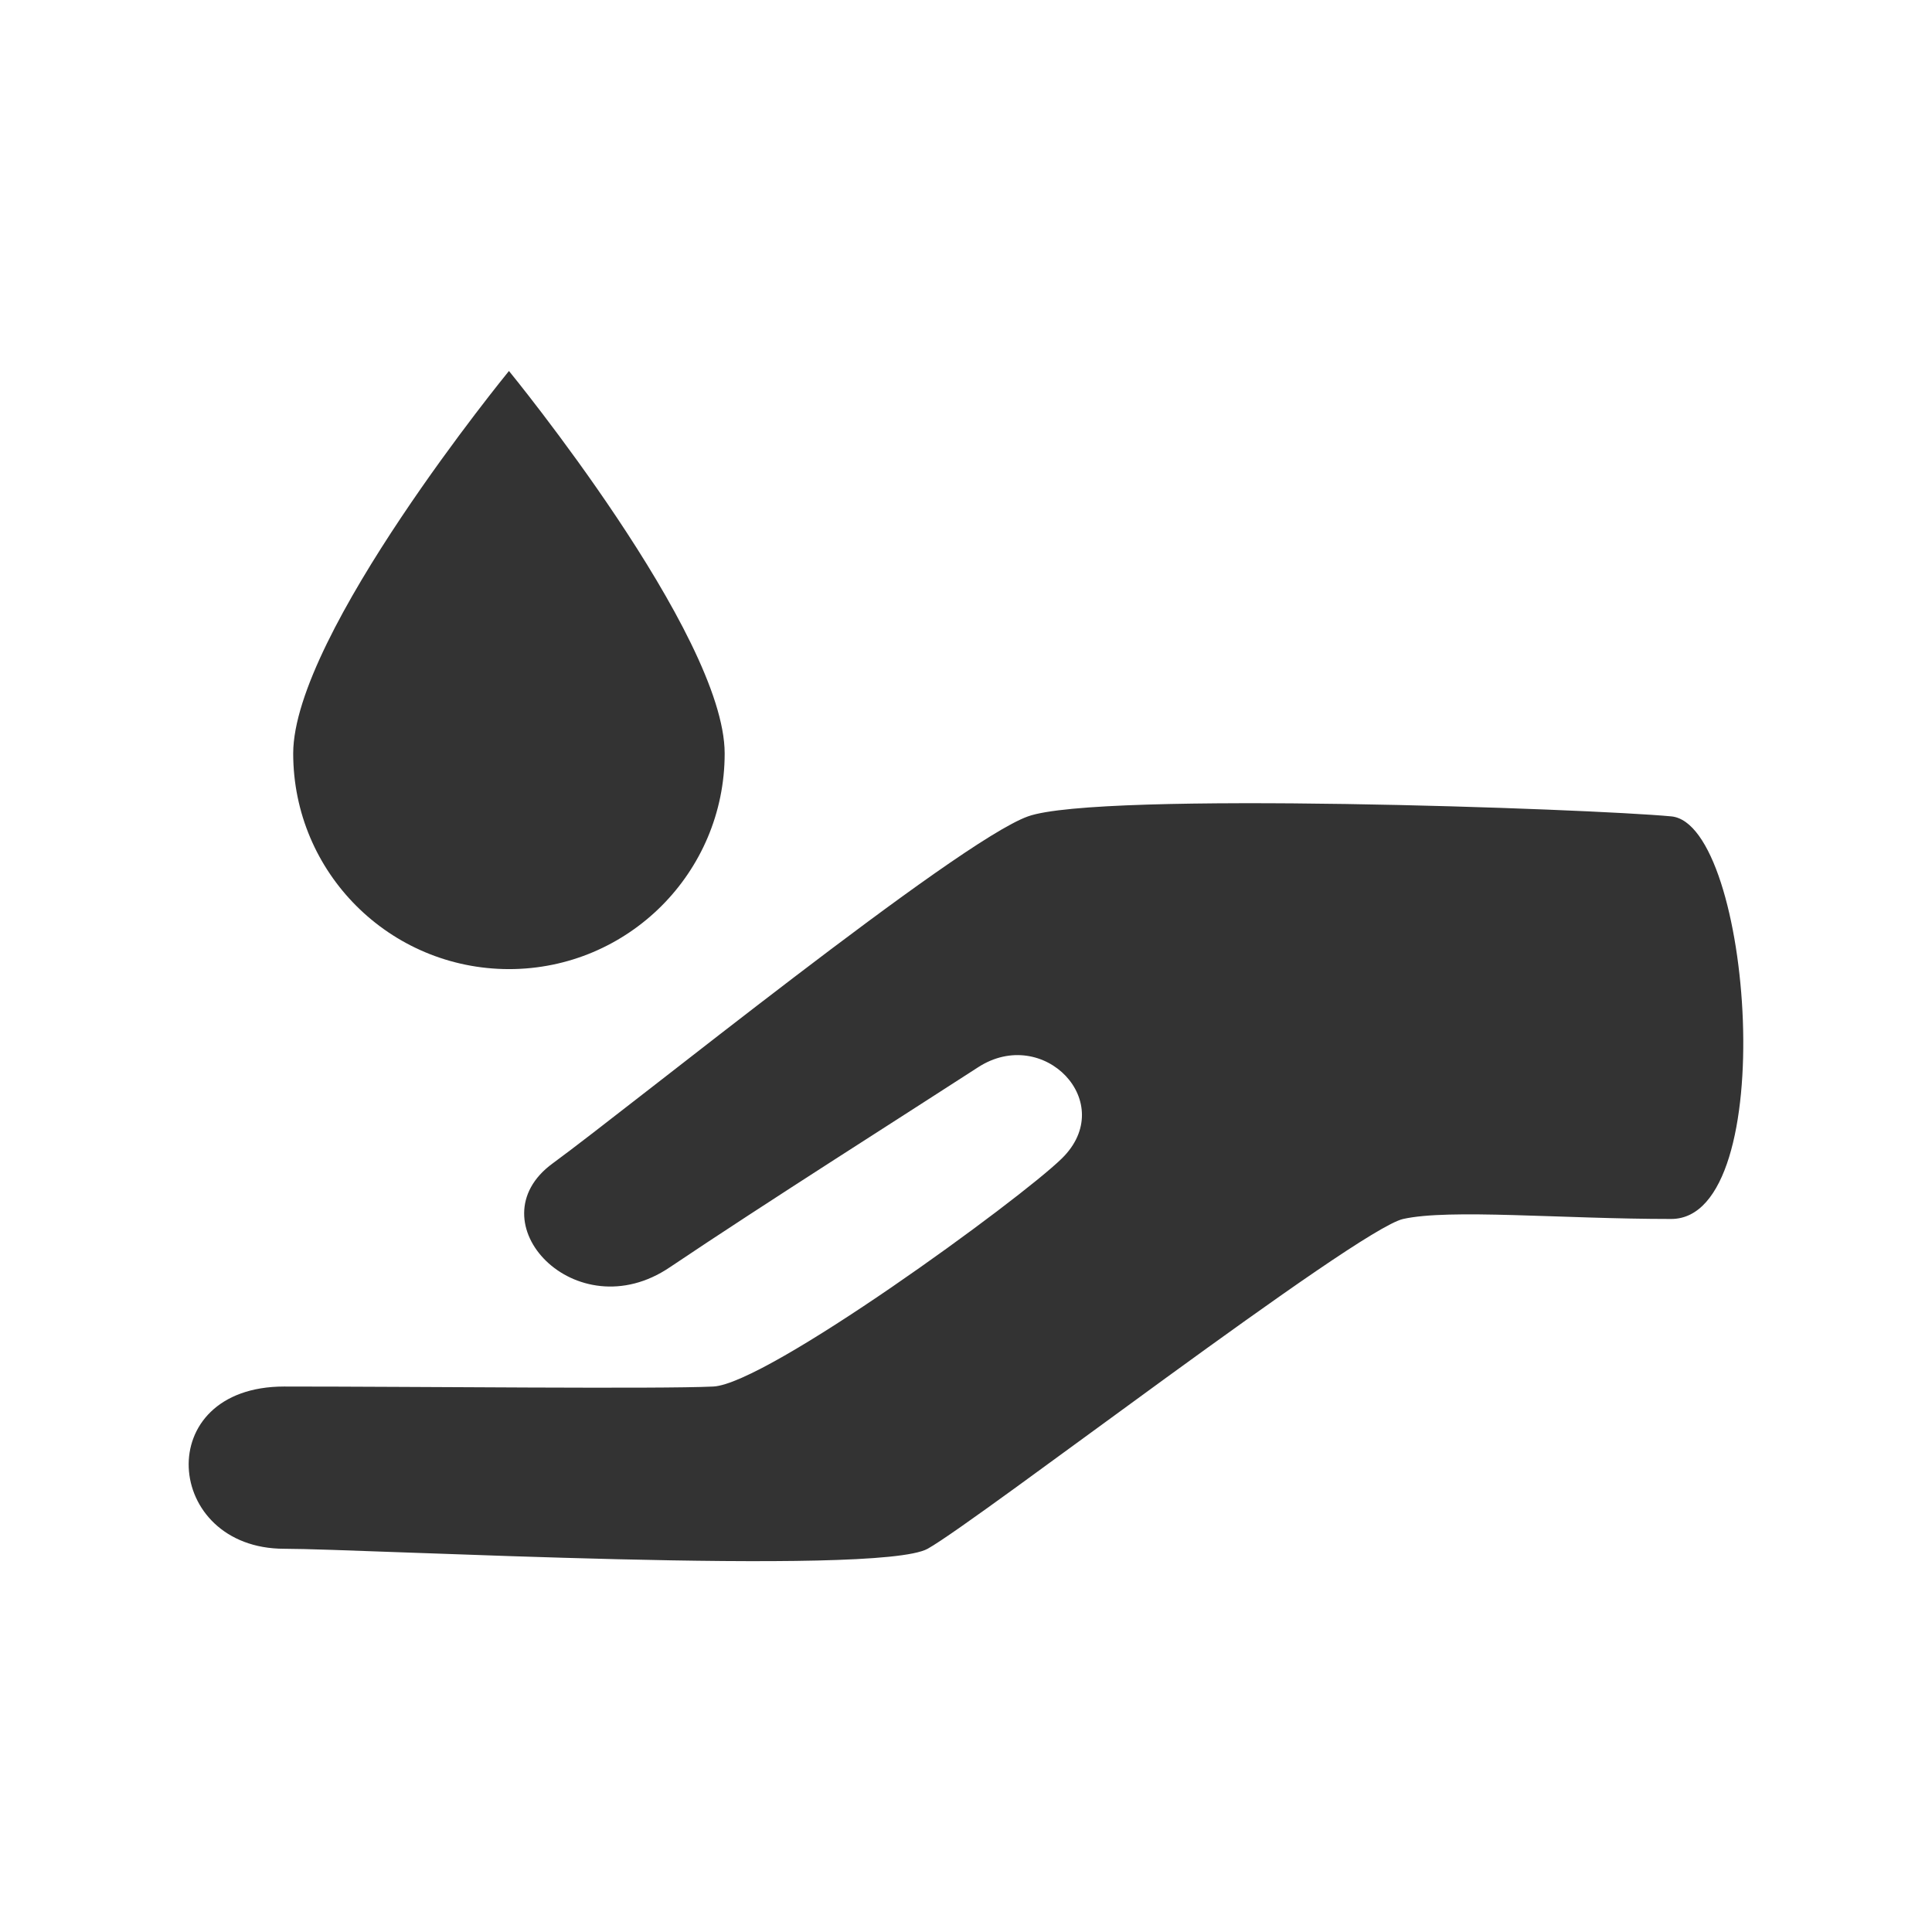 <svg xmlns="http://www.w3.org/2000/svg" xmlns:xlink="http://www.w3.org/1999/xlink" version="1.1" x="0px" y="0px" width="512px" height="512px" viewBox="0 0 512 512" enable-background="new 0 0 512 512" xml:space="preserve"><style>.style0{fill:	#333333;}</style><path d="M442.908 323.038c-29.223 0-58.699-2.749-71.056 0c-12.33 2.762-112.701 79.983-126.018 87.4 c-13.317 7.392-149.197 0-170.507 0c-31.972 0-35.521-42.994 0-42.994c35.534 0 99.5 0.7 113.7 0 c14.211-0.654 81.157-49.465 92.352-60.421c15.105-14.758-4.817-35.468-22.204-24.166c-17.387 11.289-56.831 36.268-81.69 53 c-24.873 16.813-52.147-12.129-31.011-27.555c21.123-15.439 107.217-85.253 125.952-91.952c18.721-6.725 149.103-2.028 170.5 0 C464.298 218.4 472.1 323 442.9 323.038z M134.88 256.826c31.571 0 57.165-25.567 57.165-57.151 c0-31.585-57.165-101.359-57.165-101.359S77.716 168.1 77.7 199.674C77.716 231.3 103.3 256.8 134.9 256.826z" class="style0"/></svg>